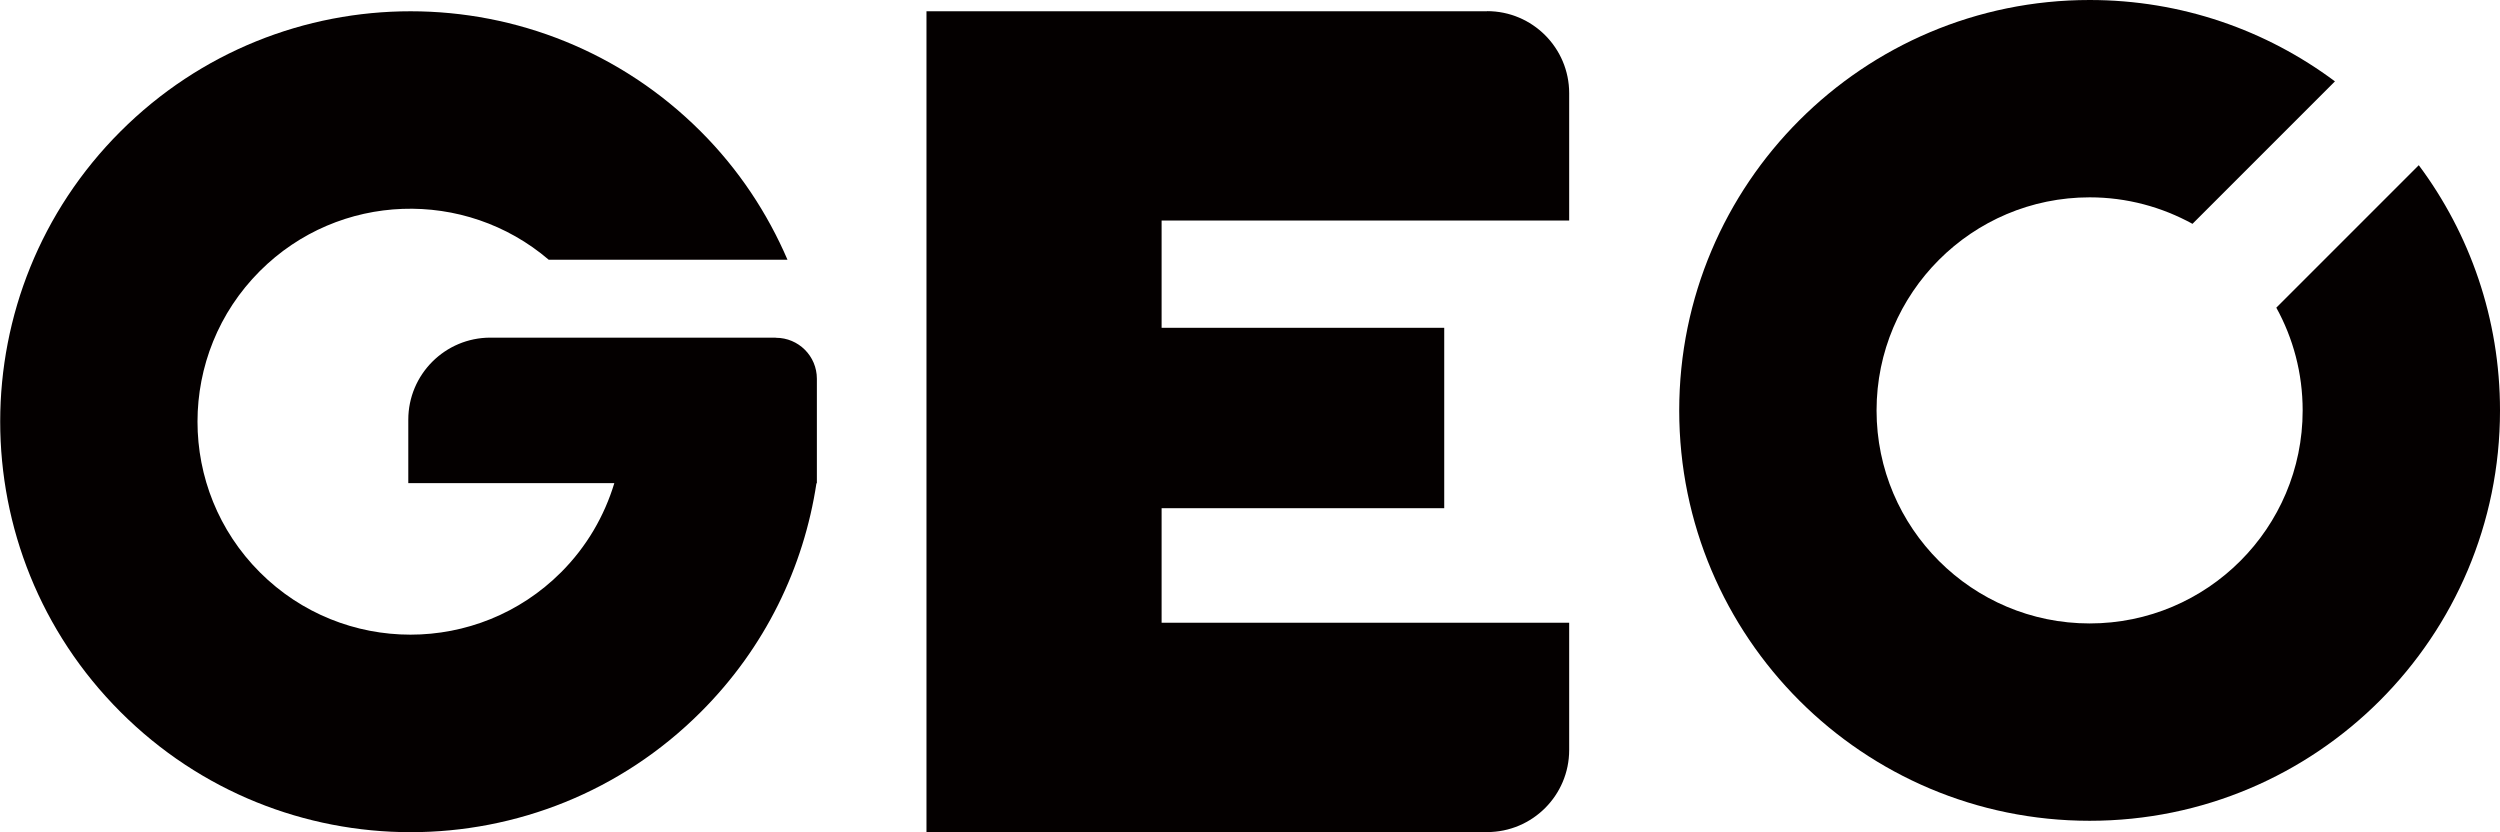 <?xml version="1.0" encoding="UTF-8"?>
<svg id="_图层_2" data-name="图层 2" xmlns="http://www.w3.org/2000/svg" viewBox="0 0 172.67 57.47">
  <defs>
    <style>
      .cls-1 {
        fill: #040000;
      }
    </style>
  </defs>
  <g id="_图层_1-2" data-name="图层 1">
    <g>
      <path class="cls-1" d="M167.06,11.41l-9.84,9.84c1.16,2.1,1.82,4.52,1.82,7.1,0,8.12-6.59,14.71-14.71,14.71s-14.72-6.59-14.72-14.71,6.59-14.72,14.72-14.72c2.57,0,4.99,.67,7.1,1.83l9.84-9.84c-4.73-3.53-10.59-5.62-16.94-5.62-15.66,0-28.35,12.69-28.35,28.35s12.69,28.34,28.35,28.34,28.34-12.69,28.34-28.34c0-6.35-2.09-12.22-5.61-16.94Z"/>
      <path class="cls-1" d="M102.71,.78H63.99V57.47h38.72c3.13,0,5.67-2.54,5.67-5.67v-8.79h-28.15v-7.91h19.52v-12.46h-19.52v-7.41h28.15V6.44c0-3.13-2.54-5.67-5.67-5.67Z"/>
      <path class="cls-1" d="M53.56,23.32h-19.69c-3.13,0-5.67,2.54-5.67,5.67v4.38h14.23c-.68,2.25-1.9,4.38-3.68,6.16-5.74,5.74-15.06,5.74-20.8,0-5.75-5.75-5.74-15.07,0-20.81,5.47-5.47,14.17-5.72,19.95-.78h16.49c-1.38-3.21-3.36-6.23-5.98-8.85-11.07-11.08-29.02-11.08-40.09-.01-11.07,11.06-11.08,29.01,0,40.09,11.06,11.07,29.01,11.08,40.08,.01,4.46-4.45,7.12-10.03,7.99-15.8h.03v-7.22c0-1.57-1.27-2.83-2.83-2.83Z"/>
    </g>
  </g>
</svg>
